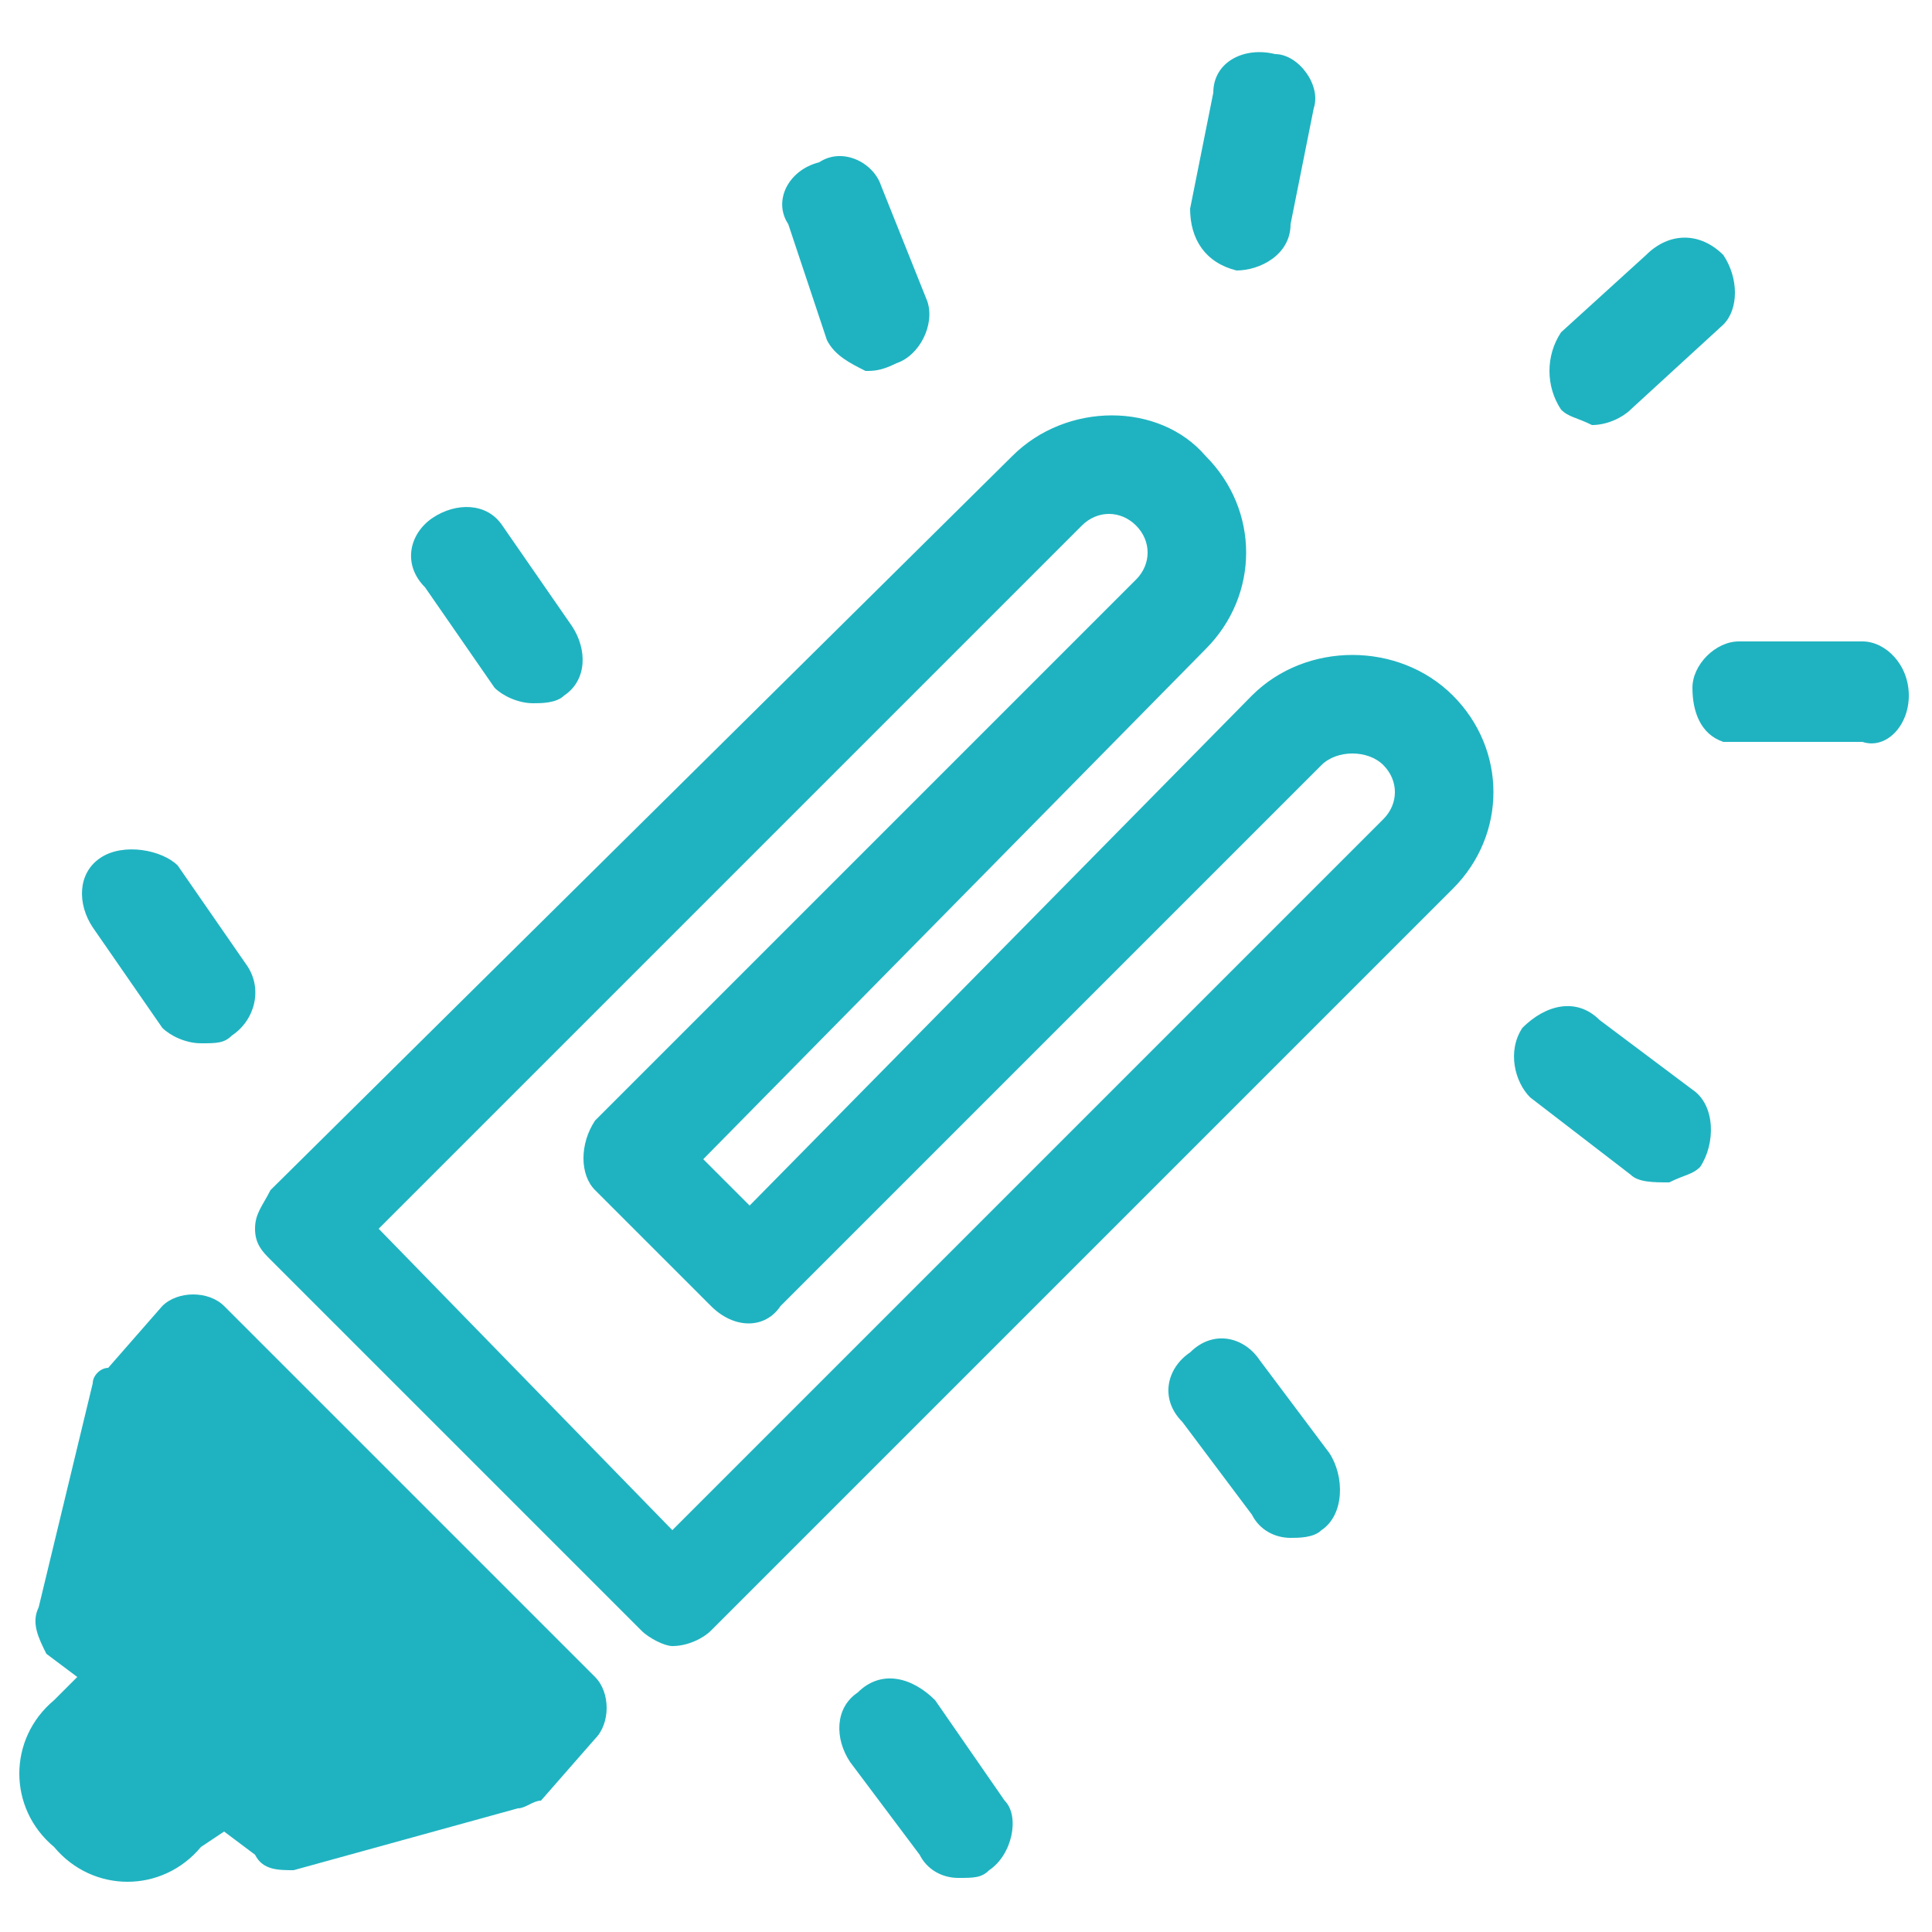<?xml version="1.0" encoding="UTF-8"?>
<!DOCTYPE svg PUBLIC "-//W3C//DTD SVG 1.1//EN" "http://www.w3.org/Graphics/SVG/1.1/DTD/svg11.dtd">
<!-- Creator: CorelDRAW X8 -->
<svg xmlns="http://www.w3.org/2000/svg" xml:space="preserve" width="250px" height="250px" version="1.1" style="shape-rendering:geometricPrecision; text-rendering:geometricPrecision; image-rendering:optimizeQuality; fill-rule:evenodd; clip-rule:evenodd"
viewBox="0 0 250 250"
 xmlns:xlink="http://www.w3.org/1999/xlink">
 <defs>
  <style type="text/css">
   <![CDATA[
    .fil0 {fill:#1FB3C1}
   ]]>
  </style>
 </defs>
 <g id="Capa_x0020_1">
  <g id="_1892391662272">
   <path class="fil0" d="M29 169c-2,-2 -6,-2 -8,0l-7 8c-1,0 -2,1 -2,2l-7 29c-1,2 0,4 1,6l4 3 -3 3c-6,5 -6,14 0,19 5,6 14,6 19,0l3 -2 4 3c1,2 3,2 5,2l29 -8c1,0 2,-1 3,-1l7 -8c2,-2 2,-6 0,-8l-48 -48zm90 71l0 0c1,2 3,3 5,3 2,0 3,0 4,-1 3,-2 4,-7 2,-9l-9 -13c-3,-3 -7,-4 -10,-1 -3,2 -3,6 -1,9l9 12zm43 -44l0 0c1,2 3,3 5,3 1,0 3,0 4,-1 3,-2 3,-7 1,-10l-9 -12c-2,-3 -6,-4 -9,-1 -3,2 -4,6 -1,9l9 12zm49 -44l0 0c1,1 3,1 5,1 2,-1 3,-1 4,-2 2,-3 2,-8 -1,-10l-12 -9c-3,-3 -7,-2 -10,1 -2,3 -1,7 1,9l13 10zm-190 -19l0 0c1,1 3,2 5,2 2,0 3,0 4,-1 3,-2 4,-6 2,-9l-9 -13c-2,-2 -7,-3 -10,-1 -3,2 -3,6 -1,9l9 13zm43 -44l0 0c1,1 3,2 5,2 1,0 3,0 4,-1 3,-2 3,-6 1,-9l-9 -13c-2,-3 -6,-3 -9,-1 -3,2 -4,6 -1,9l9 13zm149 -56l0 0 -11 10c-2,3 -2,7 0,10 1,1 2,1 4,2 2,0 4,-1 5,-2l12 -11c2,-2 2,-6 0,-9 -3,-3 -7,-3 -10,0zm10 63l0 0c1,0 1,0 2,0l16 0c3,1 6,-2 6,-6 0,-4 -3,-7 -6,-7l-16 0c-3,0 -6,3 -6,6 0,3 1,6 4,7zm-116 -52l0 0c1,2 3,3 5,4 1,0 2,0 4,-1 3,-1 5,-5 4,-8l-6 -15c-1,-3 -5,-5 -8,-3 -4,1 -6,5 -4,8l5 15zm53 -9l0 0c3,0 7,-2 7,-6l3 -15c1,-3 -2,-7 -5,-7 -4,-1 -8,1 -8,5l-3 15c0,4 2,7 6,8zm28 55l0 0c7,7 7,18 0,25l-96 96c-1,1 -3,2 -5,2 -1,0 -3,-1 -4,-2l-48 -48c-1,-1 -2,-2 -2,-4 0,-2 1,-3 2,-5l96 -95c7,-7 19,-7 25,0 7,7 7,18 0,25l-65 66 6 6 65 -66c7,-7 19,-7 26,0zm-9 16l0 0 -92 92 -38 -39 91 -91c2,-2 5,-2 7,0 2,2 2,5 0,7l-70 70c-2,3 -2,7 0,9l15 15c3,3 7,3 9,0l70 -70c2,-2 6,-2 8,0 2,2 2,5 0,7z"/>
  </g>
 </g>
</svg>
